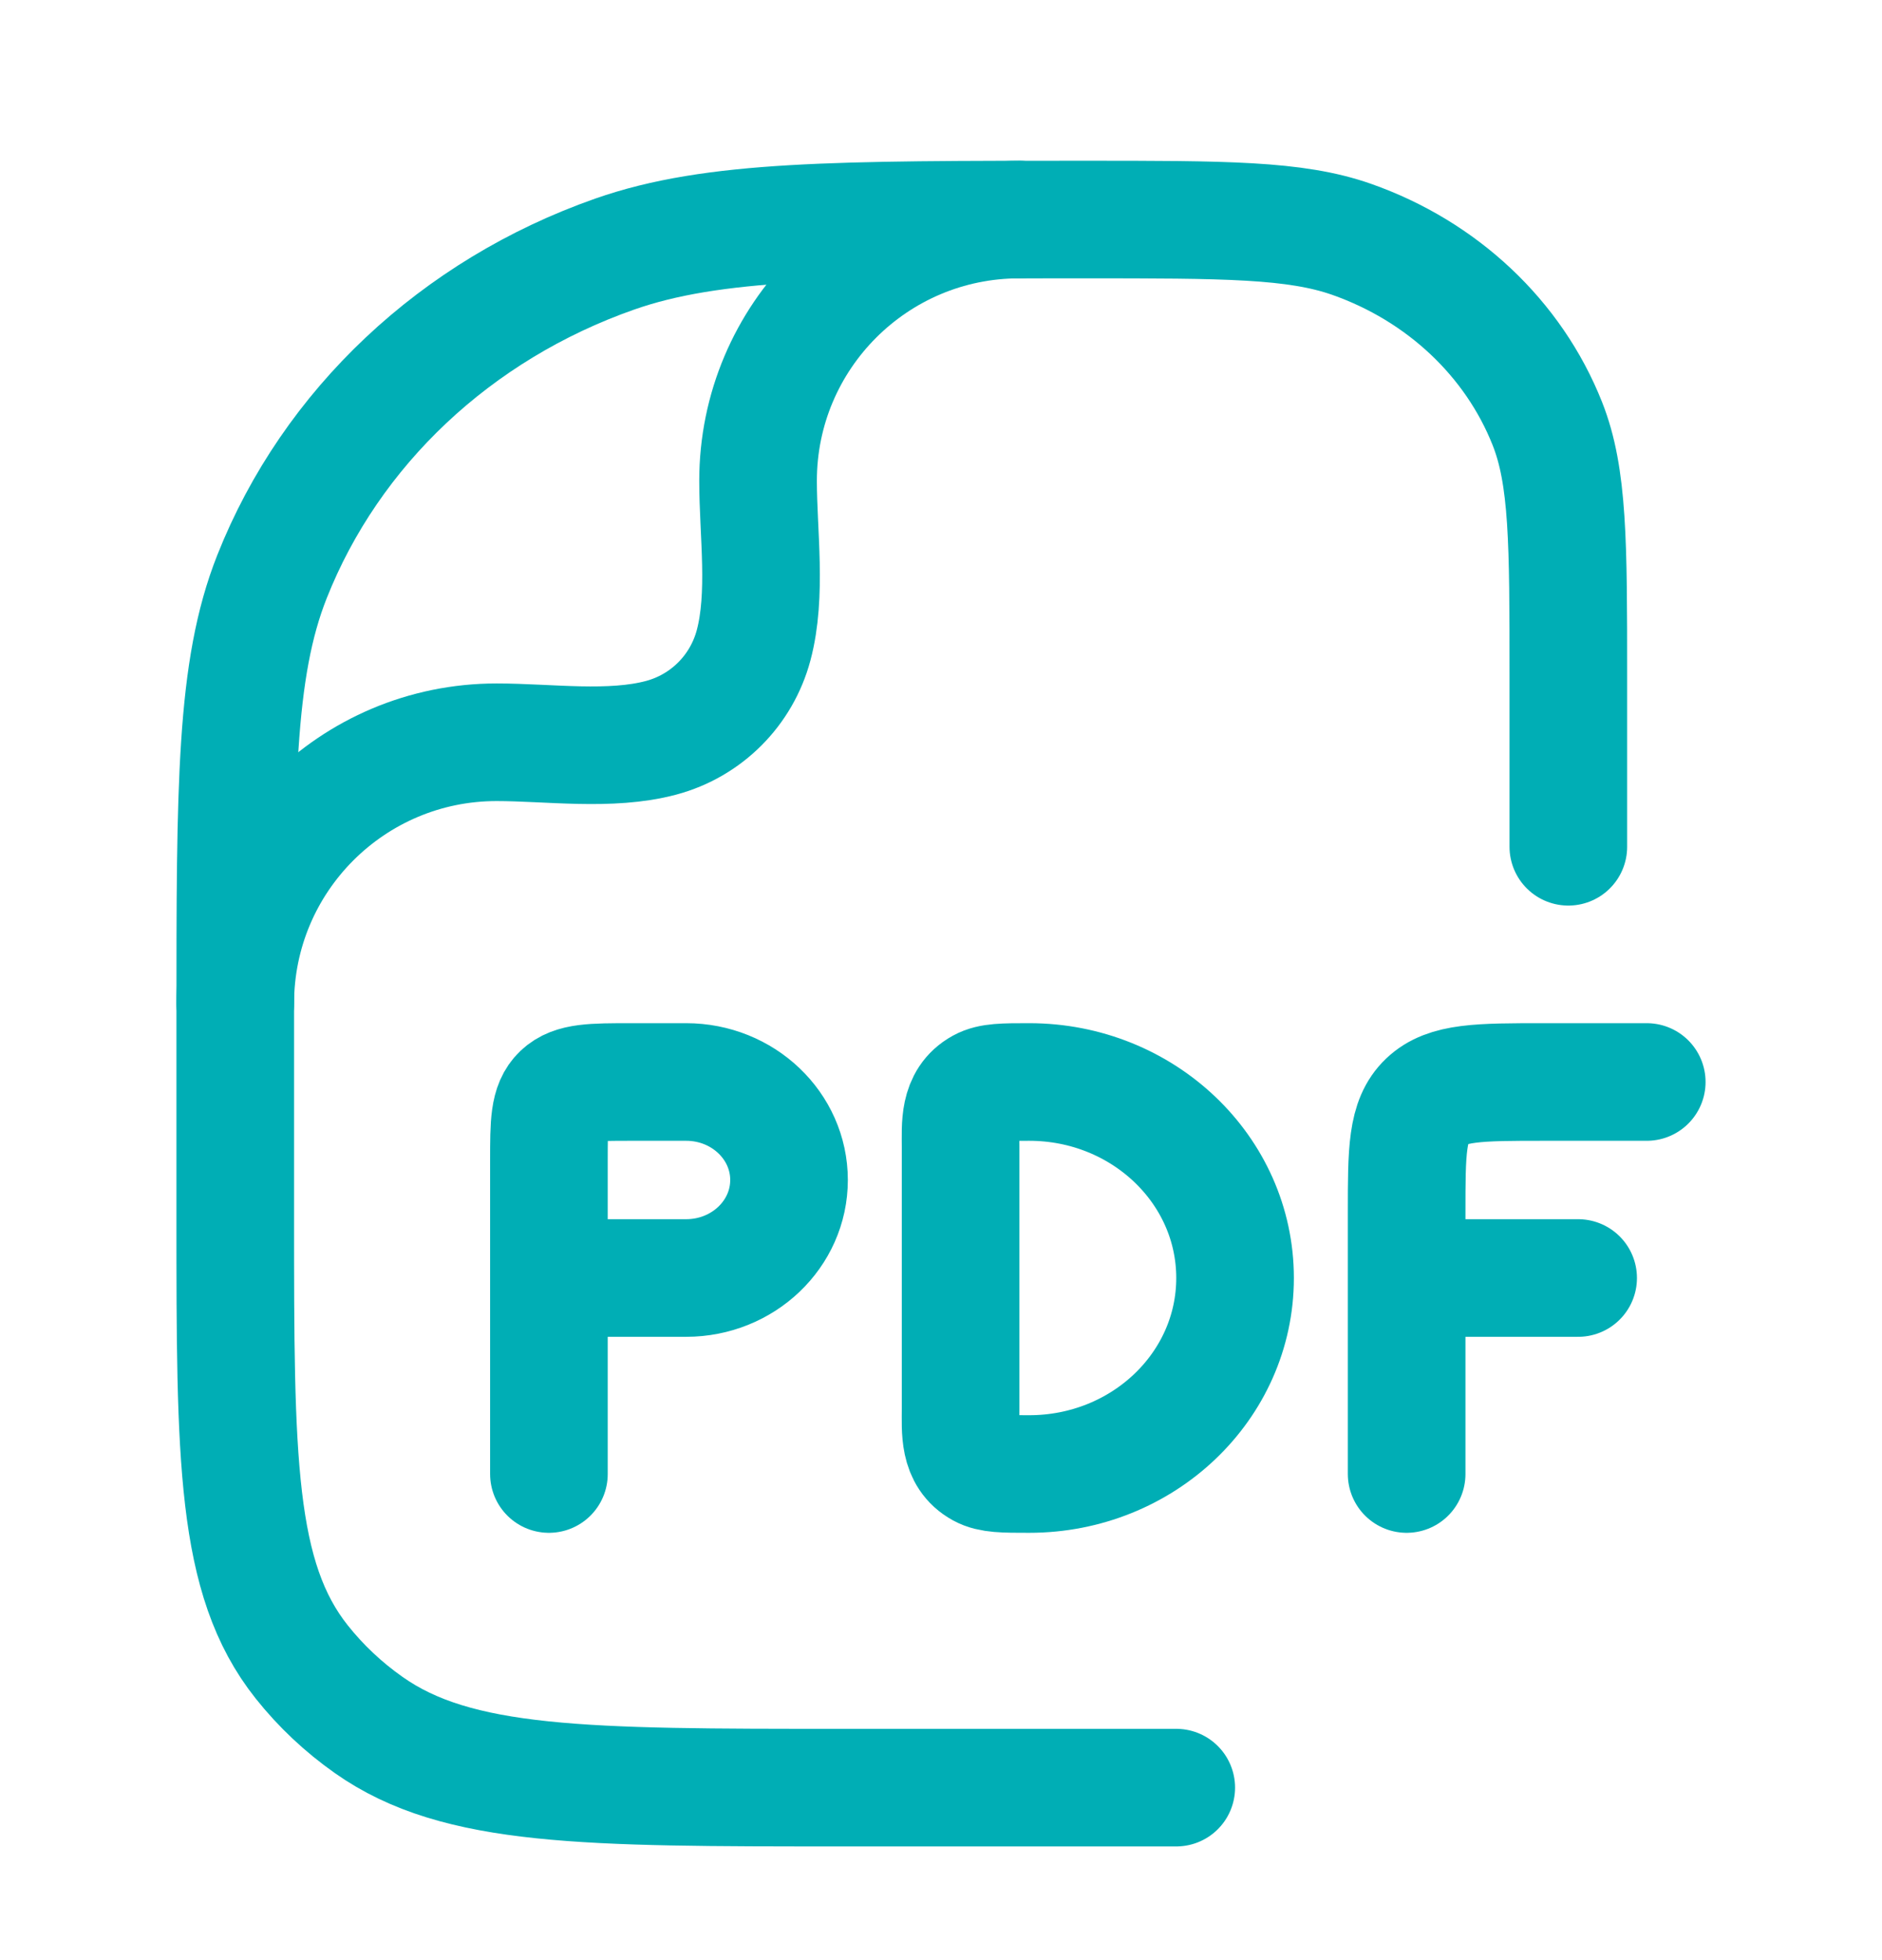 <svg width="24" height="25" viewBox="0 0 24 25" fill="none" xmlns="http://www.w3.org/2000/svg">
<path d="M7 18.8V16.3M7 16.3V14.8C7 14.329 7 14.093 7.154 13.947C7.308 13.8 7.555 13.8 8.05 13.8H8.75C9.475 13.8 10.062 14.36 10.062 15.05C10.062 15.74 9.475 16.3 8.75 16.3H7ZM21 13.8H19.688C18.863 13.8 18.45 13.8 18.194 14.044C17.938 14.288 17.938 14.681 17.938 15.467V16.3M17.938 18.8V16.3M17.938 16.3H20.125M15.75 16.3C15.75 17.681 14.575 18.8 13.125 18.8C12.798 18.8 12.634 18.8 12.512 18.733C12.221 18.573 12.25 18.248 12.25 17.967V14.633C12.25 14.352 12.221 14.027 12.512 13.867C12.634 13.8 12.798 13.8 13.125 13.8C14.575 13.8 15.75 14.919 15.75 16.3Z" stroke="#00AEB5" stroke-width="1.5" stroke-linecap="round" stroke-linejoin="round"/>
<path d="M15 22.8H10.727C7.466 22.8 5.835 22.8 4.703 22.002C4.379 21.774 4.091 21.503 3.848 21.197C3 20.131 3 18.597 3 15.527V12.982C3 10.019 3 8.537 3.469 7.354C4.223 5.451 5.817 3.951 7.838 3.241C9.096 2.8 10.67 2.8 13.818 2.8C15.617 2.8 16.517 2.8 17.235 3.052C18.39 3.458 19.301 4.315 19.732 5.402C20 6.078 20 6.925 20 8.618V10.8" stroke="#00AEB5" stroke-width="1.5" stroke-linecap="round" stroke-linejoin="round"/>
<path d="M3 12.8C3 10.959 4.492 9.467 6.333 9.467C6.999 9.467 7.784 9.583 8.431 9.41C9.007 9.256 9.456 8.807 9.61 8.231C9.783 7.584 9.667 6.799 9.667 6.133C9.667 4.292 11.159 2.8 13 2.8" stroke="#00AEB5" stroke-width="1.5" stroke-linecap="round" stroke-linejoin="round"/>
</svg>
